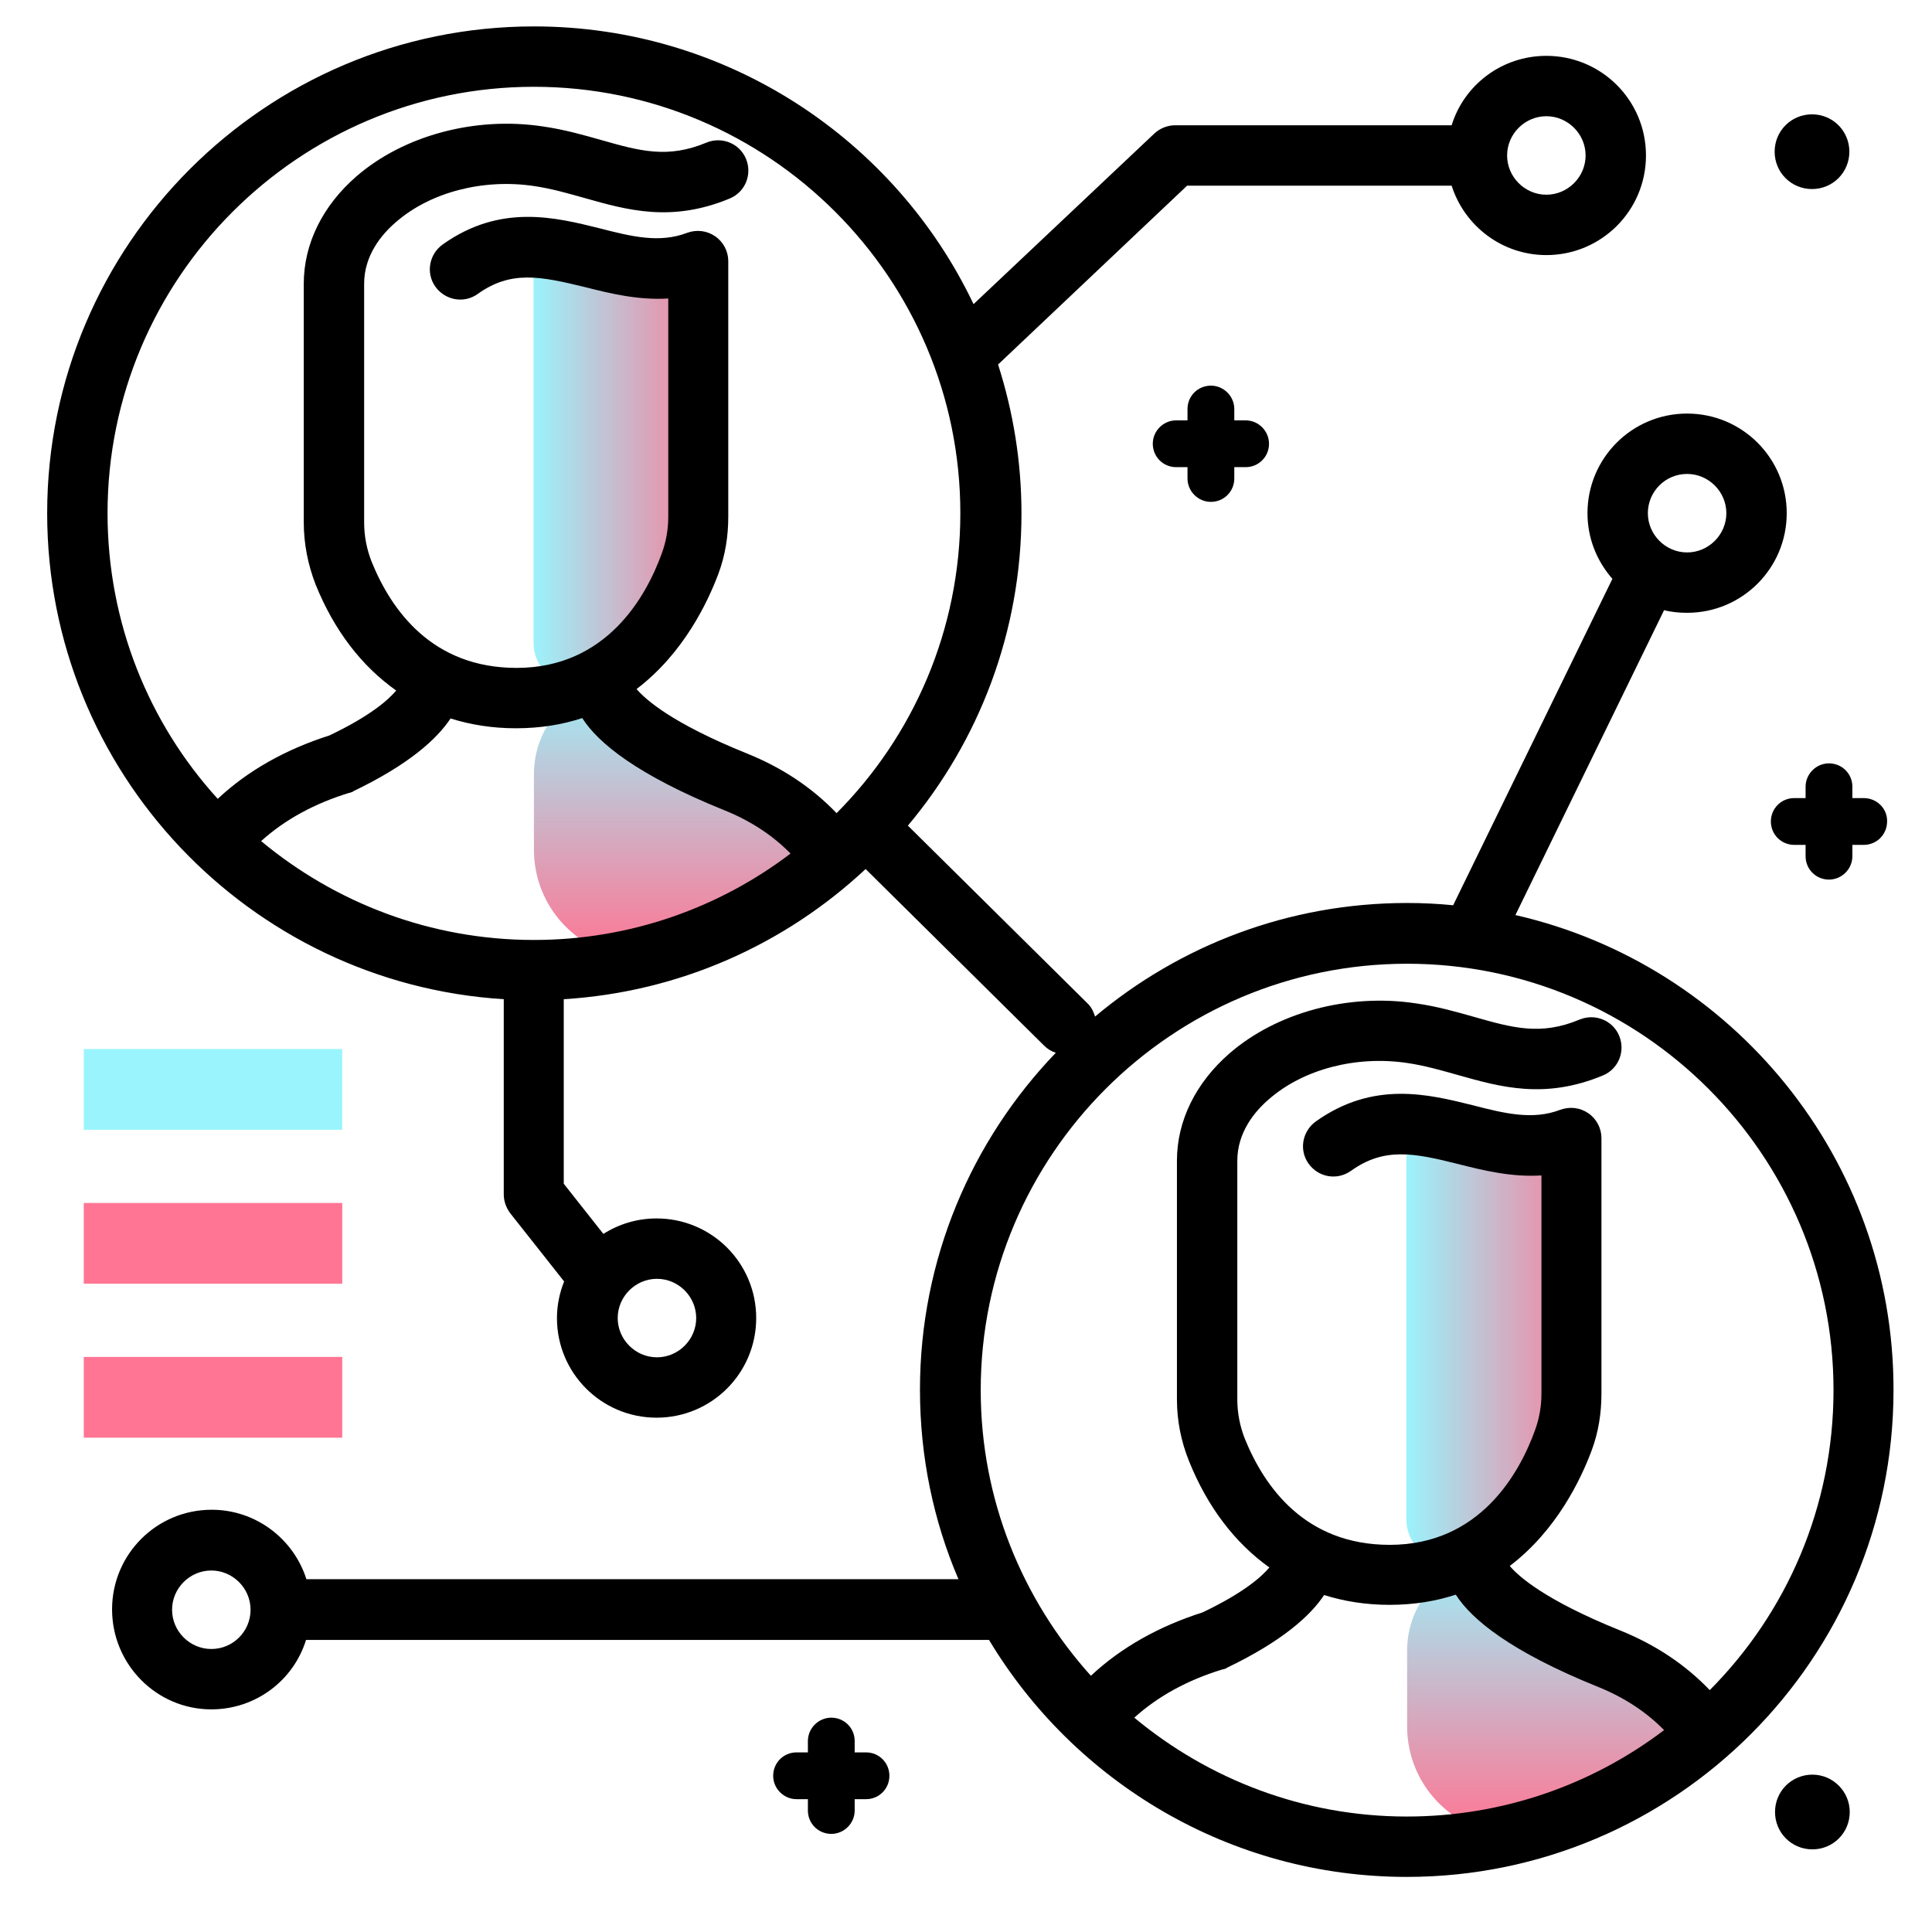 <svg version="1.1" id="Layer_1" xmlns="http://www.w3.org/2000/svg" xmlns:xlink="http://www.w3.org/1999/xlink" x="0px" y="0px" viewBox="0 0 512 512" enable-background="new 0 0 512 512" xml:space="preserve">
<g>
	<linearGradient id="SVGID_1_" gradientUnits="userSpaceOnUse" x1="182.783" y1="254.104" x2="182.783" y2="177.603" class="gradient-element">
		<stop offset="0" class="primary-color-gradient" style="stop-color: #FF7593"></stop>
		<stop offset="1" class="secondary-color-gradient" style="stop-color: #9AF4FD"></stop>
	</linearGradient>
	<path fill="url(#SVGID_1_)" d="M224,224.6c-15.3,14.2-34.2,24.6-55.3,29.4c-15.2-0.9-27.2-13.4-27.2-28.8v-20.1
		c0-10.9,7.1-20.4,17.5-23.7c2.2-0.7,4.5-1.5,6.8-2.5c0,0-3.3,12.2,22.9,23.7C204.2,209.2,216.2,214.7,224,224.6z"></path>
	<linearGradient id="SVGID_2_" gradientUnits="userSpaceOnUse" x1="190.96" y1="125.27" x2="140.811" y2="125.27">
		<stop offset="0" class="primary-color-gradient" style="stop-color: #FF7593"></stop>
		<stop offset="1" class="secondary-color-gradient" style="stop-color: #9AF4FD"></stop>
	</linearGradient>
	<path fill="url(#SVGID_2_)" d="M141.4,68.8c1.7-1,46.5,5.2,46.5,5.2s4.6,27.7,0,66.6c-2.7,22.5-17.8,34.2-30.1,40.1
		c-7.6,3.7-16.4-2-16.4-10.4V73.4C141.4,73.4,139.7,69.7,141.4,68.8z"></path>
	<linearGradient id="SVGID_3_" gradientUnits="userSpaceOnUse" x1="414.115" y1="486.421" x2="414.115" y2="409.919">
		<stop offset="0" class="primary-color-gradient" style="stop-color: #FF7593"></stop>
		<stop offset="1" class="secondary-color-gradient" style="stop-color: #9AF4FD"></stop>
	</linearGradient>
	<path fill="url(#SVGID_3_)" d="M455.4,456.9c-15.3,14.2-34.2,24.6-55.3,29.4c-15.2-0.9-27.2-13.4-27.2-28.8v-20.1
		c0-10.9,7.1-20.4,17.5-23.7c2.2-0.7,4.5-1.5,6.8-2.5c0,0-3.3,12.2,22.9,23.7C435.6,441.5,447.5,447,455.4,456.9z"></path>
	<linearGradient id="SVGID_4_" gradientUnits="userSpaceOnUse" x1="422.292" y1="357.586" x2="372.142" y2="357.586">
		<stop offset="0" class="primary-color-gradient" style="stop-color: #FF7593"></stop>
		<stop offset="1" class="secondary-color-gradient" style="stop-color: #9AF4FD"></stop>
	</linearGradient>
	<path fill="url(#SVGID_4_)" d="M372.7,301.1c1.7-1,46.5,5.2,46.5,5.2s4.6,27.7,0,66.6c-2.7,22.5-17.8,34.2-30.1,40.1
		c-7.6,3.7-16.4-2-16.4-10.4v-96.9C372.7,305.7,371,302,372.7,301.1z"></path>
</g>
<path d="M401.6,242.5l39.4-80.8c1.9,0.5,4,0.7,6.1,0.7c14.6,0,26.4-11.8,26.4-26.4s-11.8-26.4-26.4-26.4s-26.4,11.8-26.4,26.4
	c0,6.7,2.5,12.7,6.6,17.4l-42.2,86.5c-4-0.4-8.1-0.6-12.2-0.6c-31.5,0-60.3,11.3-82.7,30.1c-0.4-1.3-1-2.6-2.1-3.6l-47.5-47
	c18.8-22.4,30.1-51.3,30.1-82.7c0-13.8-2.2-27-6.2-39.5l50.1-47.4h70.1c3.4,10.7,13.4,18.4,25.1,18.4c14.6,0,26.4-11.8,26.4-26.4
	s-11.8-26.4-26.4-26.4c-11.8,0-21.8,7.7-25.1,18.4h-73.3c-2,0-4,0.8-5.5,2.2L258,80.6C237.3,37.1,192.8,7,141.5,7
	c-71.2,0-129,57.9-129,129c0,68.5,53.6,124.6,121,128.8v51.7c0,1.8,0.6,3.5,1.7,5l14.3,18.1c-1.2,3-1.9,6.3-1.9,9.7
	c0,14.6,11.8,26.4,26.4,26.4s26.4-11.8,26.4-26.4s-11.8-26.4-26.4-26.4c-5.2,0-10,1.5-14.1,4.1l-10.5-13.3v-48.9
	c30.8-1.9,58.7-14.6,80-34.5l47.3,46.8c0.9,0.9,1.9,1.5,3.1,1.9c-22.3,23.2-36,54.7-36,89.3c0,17.8,3.6,34.8,10.2,50.2H81.2
	c-3.4-10.7-13.4-18.4-25.1-18.4c-14.6,0-26.4,11.8-26.4,26.4S41.5,453,56,453c11.8,0,21.8-7.7,25.1-18.4h181
	c22.6,37.6,63.8,62.8,110.7,62.8c71.2,0,129-57.9,129-129C501.9,307.1,459,255.6,401.6,242.5z M447.1,125.6
	c5.7,0,10.4,4.7,10.4,10.4s-4.7,10.4-10.4,10.4s-10.4-4.7-10.4-10.4S441.3,125.6,447.1,125.6z M409.8,30.8c5.7,0,10.4,4.7,10.4,10.4
	s-4.7,10.4-10.4,10.4s-10.4-4.7-10.4-10.4S404.1,30.8,409.8,30.8z M184.5,349.3c0,5.7-4.7,10.4-10.4,10.4s-10.4-4.7-10.4-10.4
	s4.7-10.4,10.4-10.4S184.5,343.6,184.5,349.3z M141.5,249.1c-27.5,0-52.7-9.9-72.3-26.2c6.3-5.7,14.2-10,23.4-12.8c0,0,0.1,0,0.1,0
	c0.1,0,0.2-0.1,0.3-0.1c0.2-0.1,0.3-0.1,0.5-0.2c0,0,0.1,0,0.1-0.1c15-7.2,22.3-14,25.8-19.3c5.4,1.7,11.2,2.6,17.3,2.6
	c6.6,0,12.4-1,17.6-2.7c4.2,6.6,14.6,15.1,37.6,24.4c7,2.8,12.9,6.7,17.6,11.5C190.7,240.5,167.1,249.1,141.5,249.1z M28.5,136
	c0-62.3,50.7-113,113-113c62.3,0,113,50.7,113,113c0,31-12.5,59.1-32.8,79.5c-6.4-6.7-14.3-12-23.7-15.8
	c-20.1-8.1-27-14.4-29.3-17.1c12.5-9.5,18.9-23.1,21.7-30.6c1.8-4.8,2.6-9.9,2.6-15.1V69.2c0-2.6-1.3-5.1-3.5-6.6
	c-2.2-1.5-4.9-1.8-7.4-0.9c-7.3,2.8-14.7,1-23.2-1.2c-11.7-2.9-26.3-6.6-41.6,4.3c-3.6,2.6-4.5,7.6-1.9,11.2s7.6,4.5,11.2,1.9
	c8.8-6.3,16.6-4.7,28.5-1.8c6.7,1.7,14.1,3.5,22,3v57.9c0,3.3-0.6,6.6-1.7,9.6c-4.1,11.4-14.6,30.4-38.5,30.4
	c-22.4,0-33.2-15.3-38.4-28.1c-1.3-3.3-2-6.8-2-10.5V75.2c0-7.5,4.6-13.1,8.5-16.4c9.1-7.9,23.1-11.5,36.5-9.5
	c4.8,0.7,9.2,2,13.5,3.2c11.3,3.2,23,6.5,38.4,0.1c4.1-1.7,6-6.4,4.3-10.5c-1.7-4.1-6.4-6-10.5-4.3c-10.3,4.3-17.7,2.2-27.9-0.7
	c-4.6-1.3-9.8-2.8-15.5-3.6c-17.9-2.7-36.8,2.4-49.3,13.2c-9,7.8-14,17.9-14,28.5v63.2c0,5.7,1.1,11.2,3.1,16.4
	C88.5,167,95.8,176.5,105,183c-2.2,2.6-7,6.8-17.7,11.9c-11.6,3.7-21.6,9.3-29.6,16.8C39.5,191.7,28.5,165.1,28.5,136z M56,437
	c-5.7,0-10.4-4.7-10.4-10.4s4.7-10.4,10.4-10.4c5.7,0,10.4,4.7,10.4,10.4S61.8,437,56,437z M300.6,455.2c6.3-5.7,14.2-10,23.4-12.8
	c0,0,0.1,0,0.1,0c0.1,0,0.2-0.1,0.4-0.1c0.2-0.1,0.3-0.1,0.5-0.2c0,0,0.1,0,0.1-0.1c15-7.2,22.3-14,25.8-19.3
	c5.4,1.7,11.2,2.6,17.3,2.6c6.6,0,12.4-1,17.6-2.7c4.2,6.6,14.6,15.1,37.6,24.4c7,2.8,12.9,6.7,17.6,11.5
	c-19,14.4-42.6,22.9-68.2,22.9C345.4,481.4,320.2,471.5,300.6,455.2z M453.1,447.9c-6.4-6.7-14.3-12-23.7-15.8
	c-20.1-8.1-27-14.4-29.3-17.1c12.5-9.5,18.9-23.1,21.7-30.6c1.8-4.8,2.6-9.9,2.6-15.1l0-67.7c0-2.6-1.3-5.1-3.5-6.6
	c-2.2-1.5-4.9-1.8-7.4-0.9c-7.3,2.8-14.7,1-23.2-1.2c-11.7-2.9-26.3-6.6-41.6,4.3c-3.6,2.6-4.5,7.6-1.9,11.2s7.5,4.5,11.2,1.9
	c8.8-6.3,16.6-4.8,28.5-1.8c6.7,1.7,14.1,3.5,22,3l0,57.9c0,3.3-0.6,6.6-1.7,9.6c-4.1,11.4-14.6,30.4-38.5,30.4
	c-22.4,0-33.2-15.3-38.4-28.1c-1.3-3.3-2-6.8-2-10.5l0-63.2c0-7.5,4.6-13.1,8.5-16.4c9.1-7.9,23.1-11.5,36.5-9.5
	c4.8,0.7,9.2,2,13.5,3.2c11.3,3.2,23,6.5,38.4,0.1c4.1-1.7,6-6.4,4.3-10.5c-1.7-4.1-6.4-6-10.5-4.3c-10.3,4.3-17.7,2.2-27.9-0.7
	c-4.6-1.3-9.8-2.8-15.5-3.6c-17.9-2.7-36.8,2.4-49.3,13.2c-9,7.8-14,17.9-14,28.5l0,63.2c0,5.7,1.1,11.2,3.2,16.4
	c4.9,12.2,12.2,21.7,21.3,28.2c-2.2,2.6-7,6.8-17.7,11.9c-11.6,3.7-21.6,9.3-29.6,16.8c-18.1-20.1-29.2-46.6-29.2-75.7
	c0-62.3,50.7-113,113-113s113,50.7,113,113C485.9,399.4,473.4,427.5,453.1,447.9z"></path>
<g>
	<path fill="#9AF4FD" class="secondary-color" d="M22.2,278h68.5v21.4H22.2V278z"></path>
	<path fill="#FF7593" class="primary-color" d="M22.2,318.8h68.5v21.4H22.2V318.8z"></path>
	<path fill="#FF7593" class="primary-color" d="M22.2,359.6h68.5V381H22.2V359.6z"></path>
</g>
<path d="M336.3,117.6c0,3.5-2.8,6.2-6.2,6.2h-3v3c0,3.5-2.8,6.2-6.2,6.2s-6.2-2.8-6.2-6.2v-3h-3c-3.5,0-6.2-2.8-6.2-6.2
	s2.8-6.2,6.2-6.2h3v-3c0-3.5,2.8-6.2,6.2-6.2s6.2,2.8,6.2,6.2v3h3C333.5,111.4,336.3,114.2,336.3,117.6z M229.5,464.4h-3v-3
	c0-3.5-2.8-6.2-6.2-6.2s-6.2,2.8-6.2,6.2v3h-3c-3.5,0-6.2,2.8-6.2,6.2s2.8,6.2,6.2,6.2h3v3c0,3.5,2.8,6.2,6.2,6.2s6.2-2.8,6.2-6.2
	v-3h3c3.5,0,6.2-2.8,6.2-6.2S233,464.4,229.5,464.4z M493.9,211.5h-3v-3c0-3.5-2.8-6.2-6.2-6.2s-6.2,2.8-6.2,6.2v3h-3
	c-3.5,0-6.2,2.8-6.2,6.2c0,3.5,2.8,6.2,6.2,6.2h3v3c0,3.5,2.8,6.2,6.2,6.2s6.2-2.8,6.2-6.2v-3h3c3.5,0,6.2-2.8,6.2-6.2
	C500.2,214.3,497.4,211.5,493.9,211.5z M490.2,480.2c0,5.5-4.4,9.9-9.9,9.9s-9.9-4.4-9.9-9.9s4.4-9.9,9.9-9.9
	S490.2,474.8,490.2,480.2z M470.3,40.2c0-5.5,4.4-9.9,9.9-9.9s9.9,4.4,9.9,9.9s-4.4,9.9-9.9,9.9S470.3,45.7,470.3,40.2z"></path>
</svg>